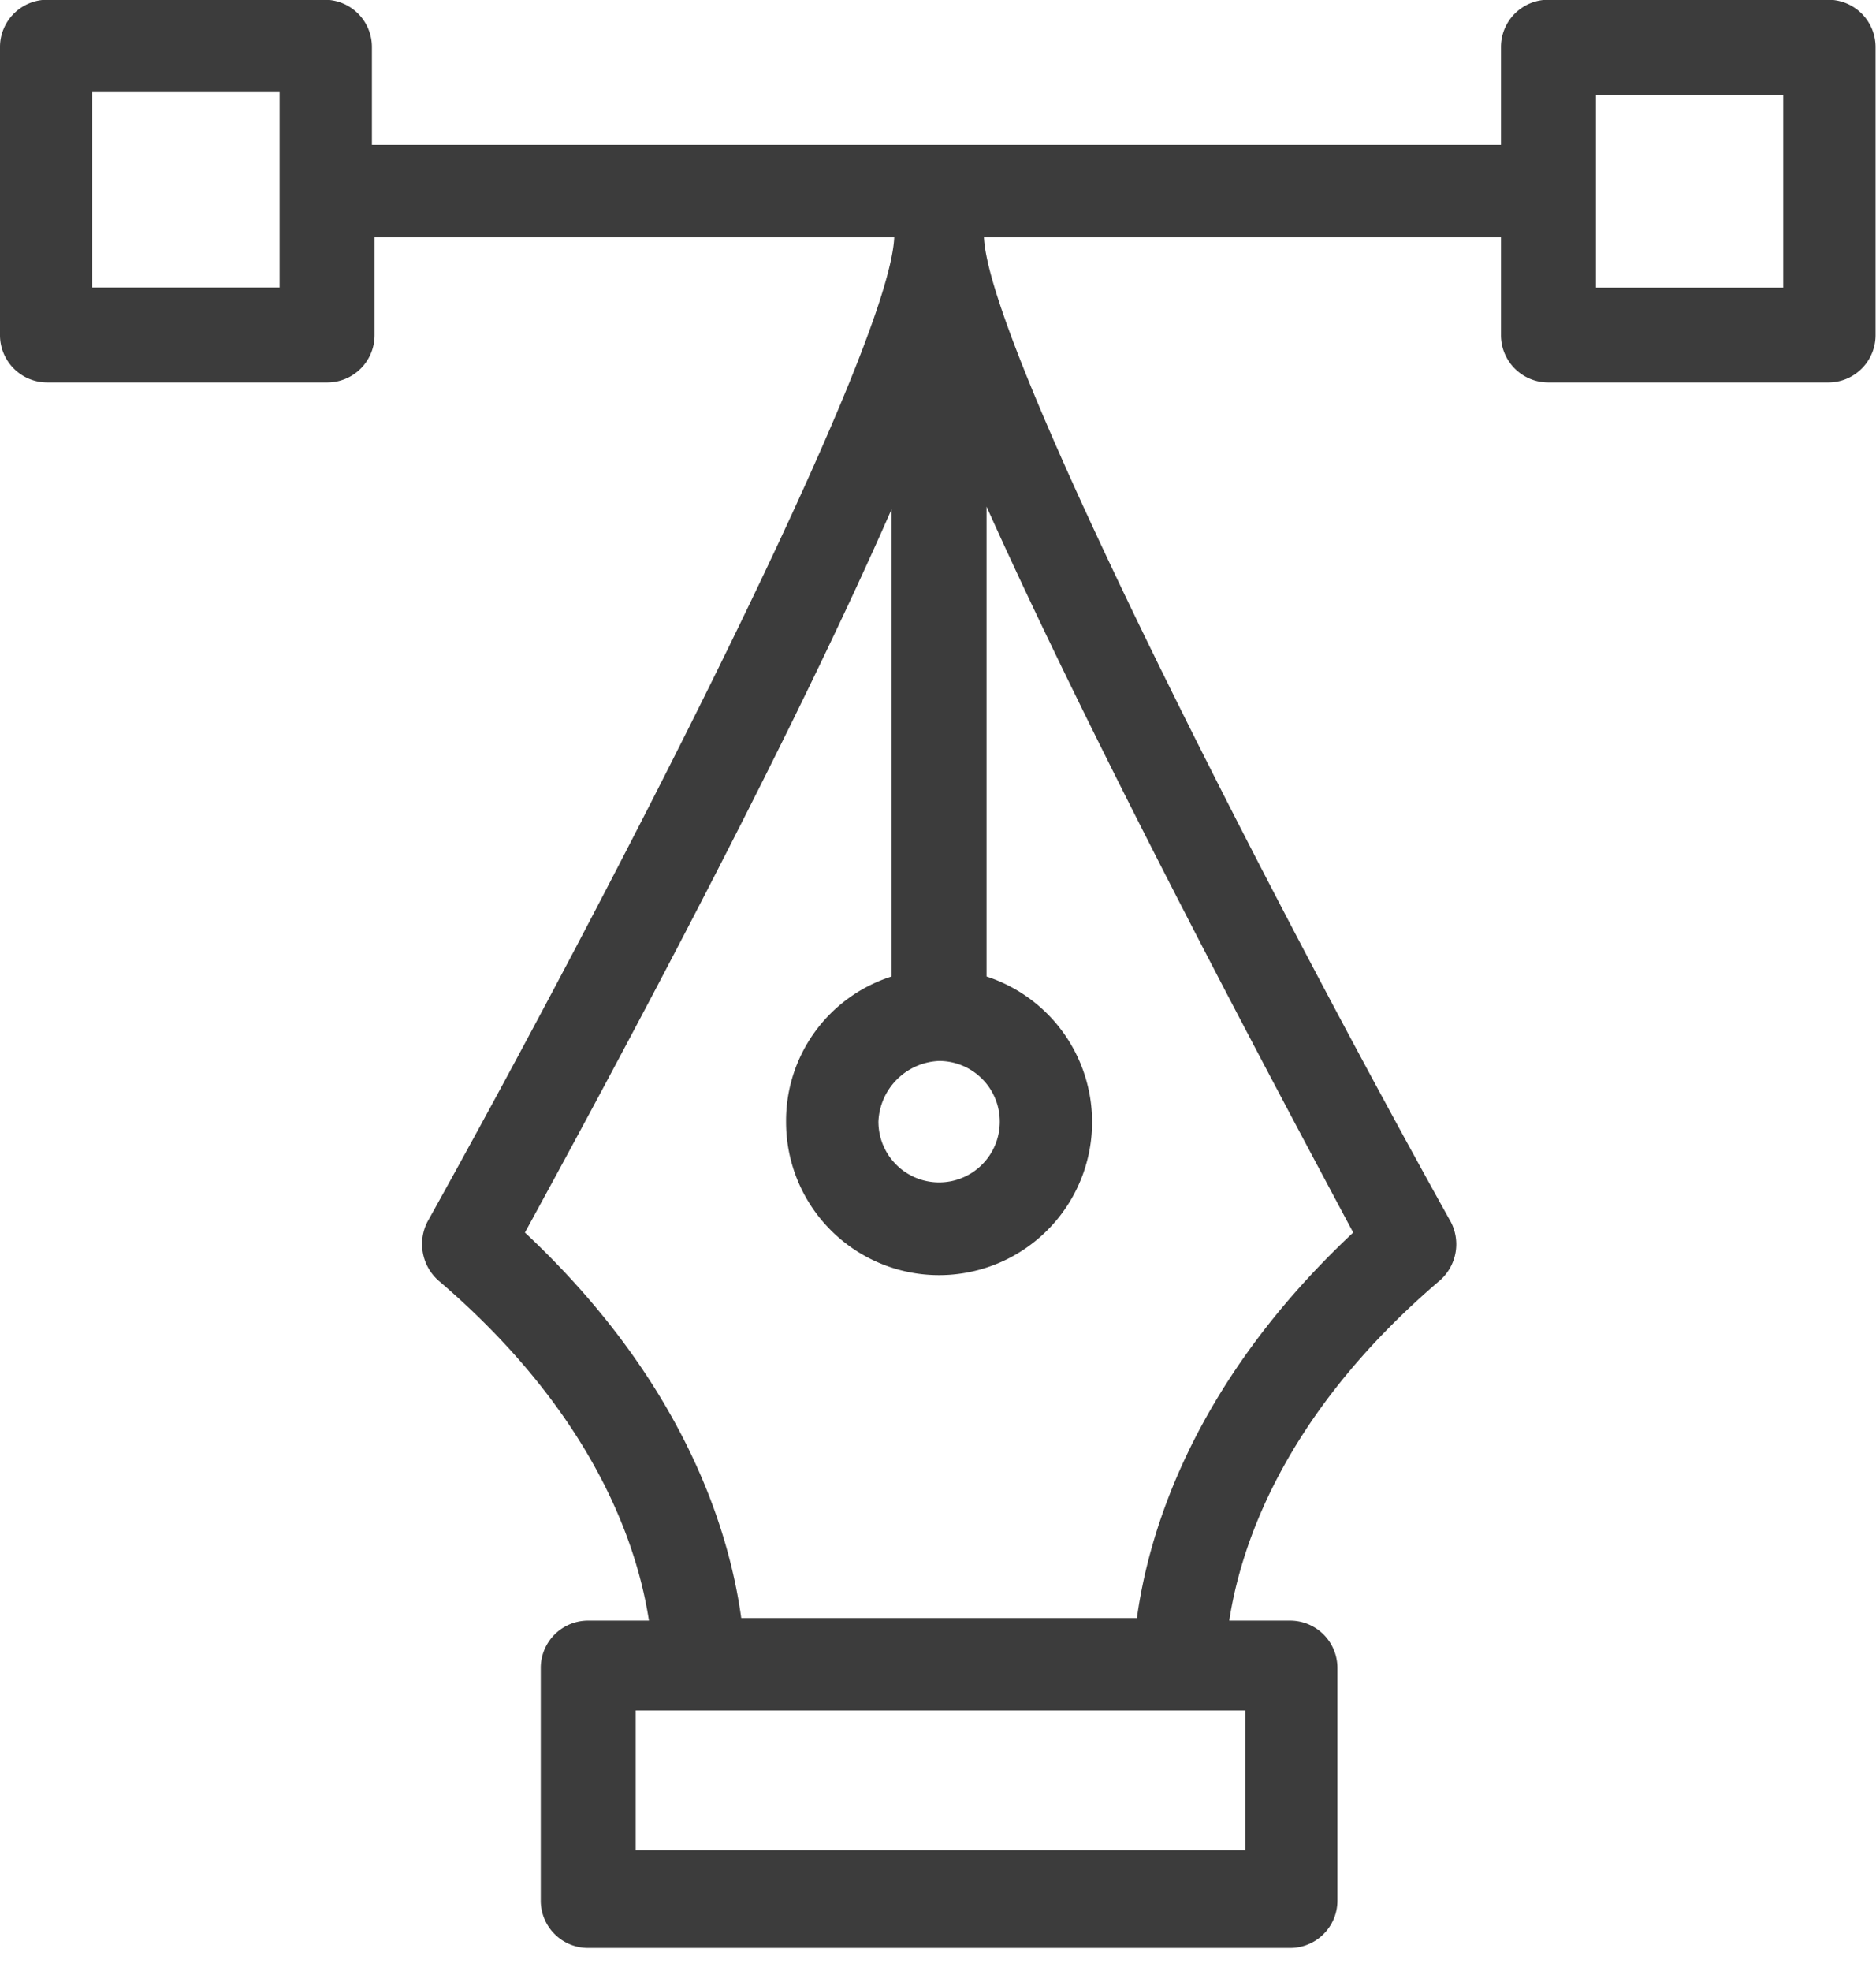 <svg id="sh2" xmlns="http://www.w3.org/2000/svg" width="80" height="84" viewBox="0 0 80 84">
  <defs>
    <style>
      .cls-1 {
        fill: #3c3c3c;
        fill-rule: evenodd;
      }
    </style>
  </defs>
  <path class="cls-1" d="M77.956-.011H66.032a2.017,2.017,0,0,0-2.025,2.025V6.177H15.86V2.014A2.016,2.016,0,0,0,13.836-.011H2.024A2.017,2.017,0,0,0,0,2.014V14.277A2.017,2.017,0,0,0,2.024,16.3H13.948a2.017,2.017,0,0,0,2.025-2.025V10.114H38.134c-0.225,4.951-12.262,28.239-19.911,41.965a2.083,2.083,0,0,0,.45,2.475c6.862,5.85,8.55,11.588,9,14.513H25.085a2.017,2.017,0,0,0-2.025,2.025v9.9a2.016,2.016,0,0,0,2.025,2.025H55.008a2.016,2.016,0,0,0,2.025-2.025v-9.9a2.017,2.017,0,0,0-2.025-2.025H52.42c0.45-2.925,2.137-8.663,9-14.513a2.054,2.054,0,0,0,.45-2.475C54.22,38.354,42.184,14.952,41.959,10.114H64.007v4.163A2.017,2.017,0,0,0,66.032,16.3H77.956a2.016,2.016,0,0,0,2.025-2.025V2.014A2.017,2.017,0,0,0,77.956-.011ZM11.923,12.252H3.936V3.926h7.987v8.326ZM40.046,45.216A2.588,2.588,0,1,1,37.459,47.8,2.7,2.7,0,0,1,40.046,45.216ZM53.1,78.855H27.11V72.893H53.1v5.963Zm-4.612-9.9H31.609c-0.45-3.263-2.137-9.788-9.224-16.426,2.7-4.95,10.8-19.8,15.636-30.827V41.616a6.451,6.451,0,0,0-4.5,6.188,6.525,6.525,0,1,0,8.549-6.188V21.59c4.949,11.026,12.937,25.876,15.636,30.939C50.621,59.167,48.933,65.692,48.483,68.955Zm27.56-56.7H68.057V4.039h7.987v8.213Z"/>
</svg>
